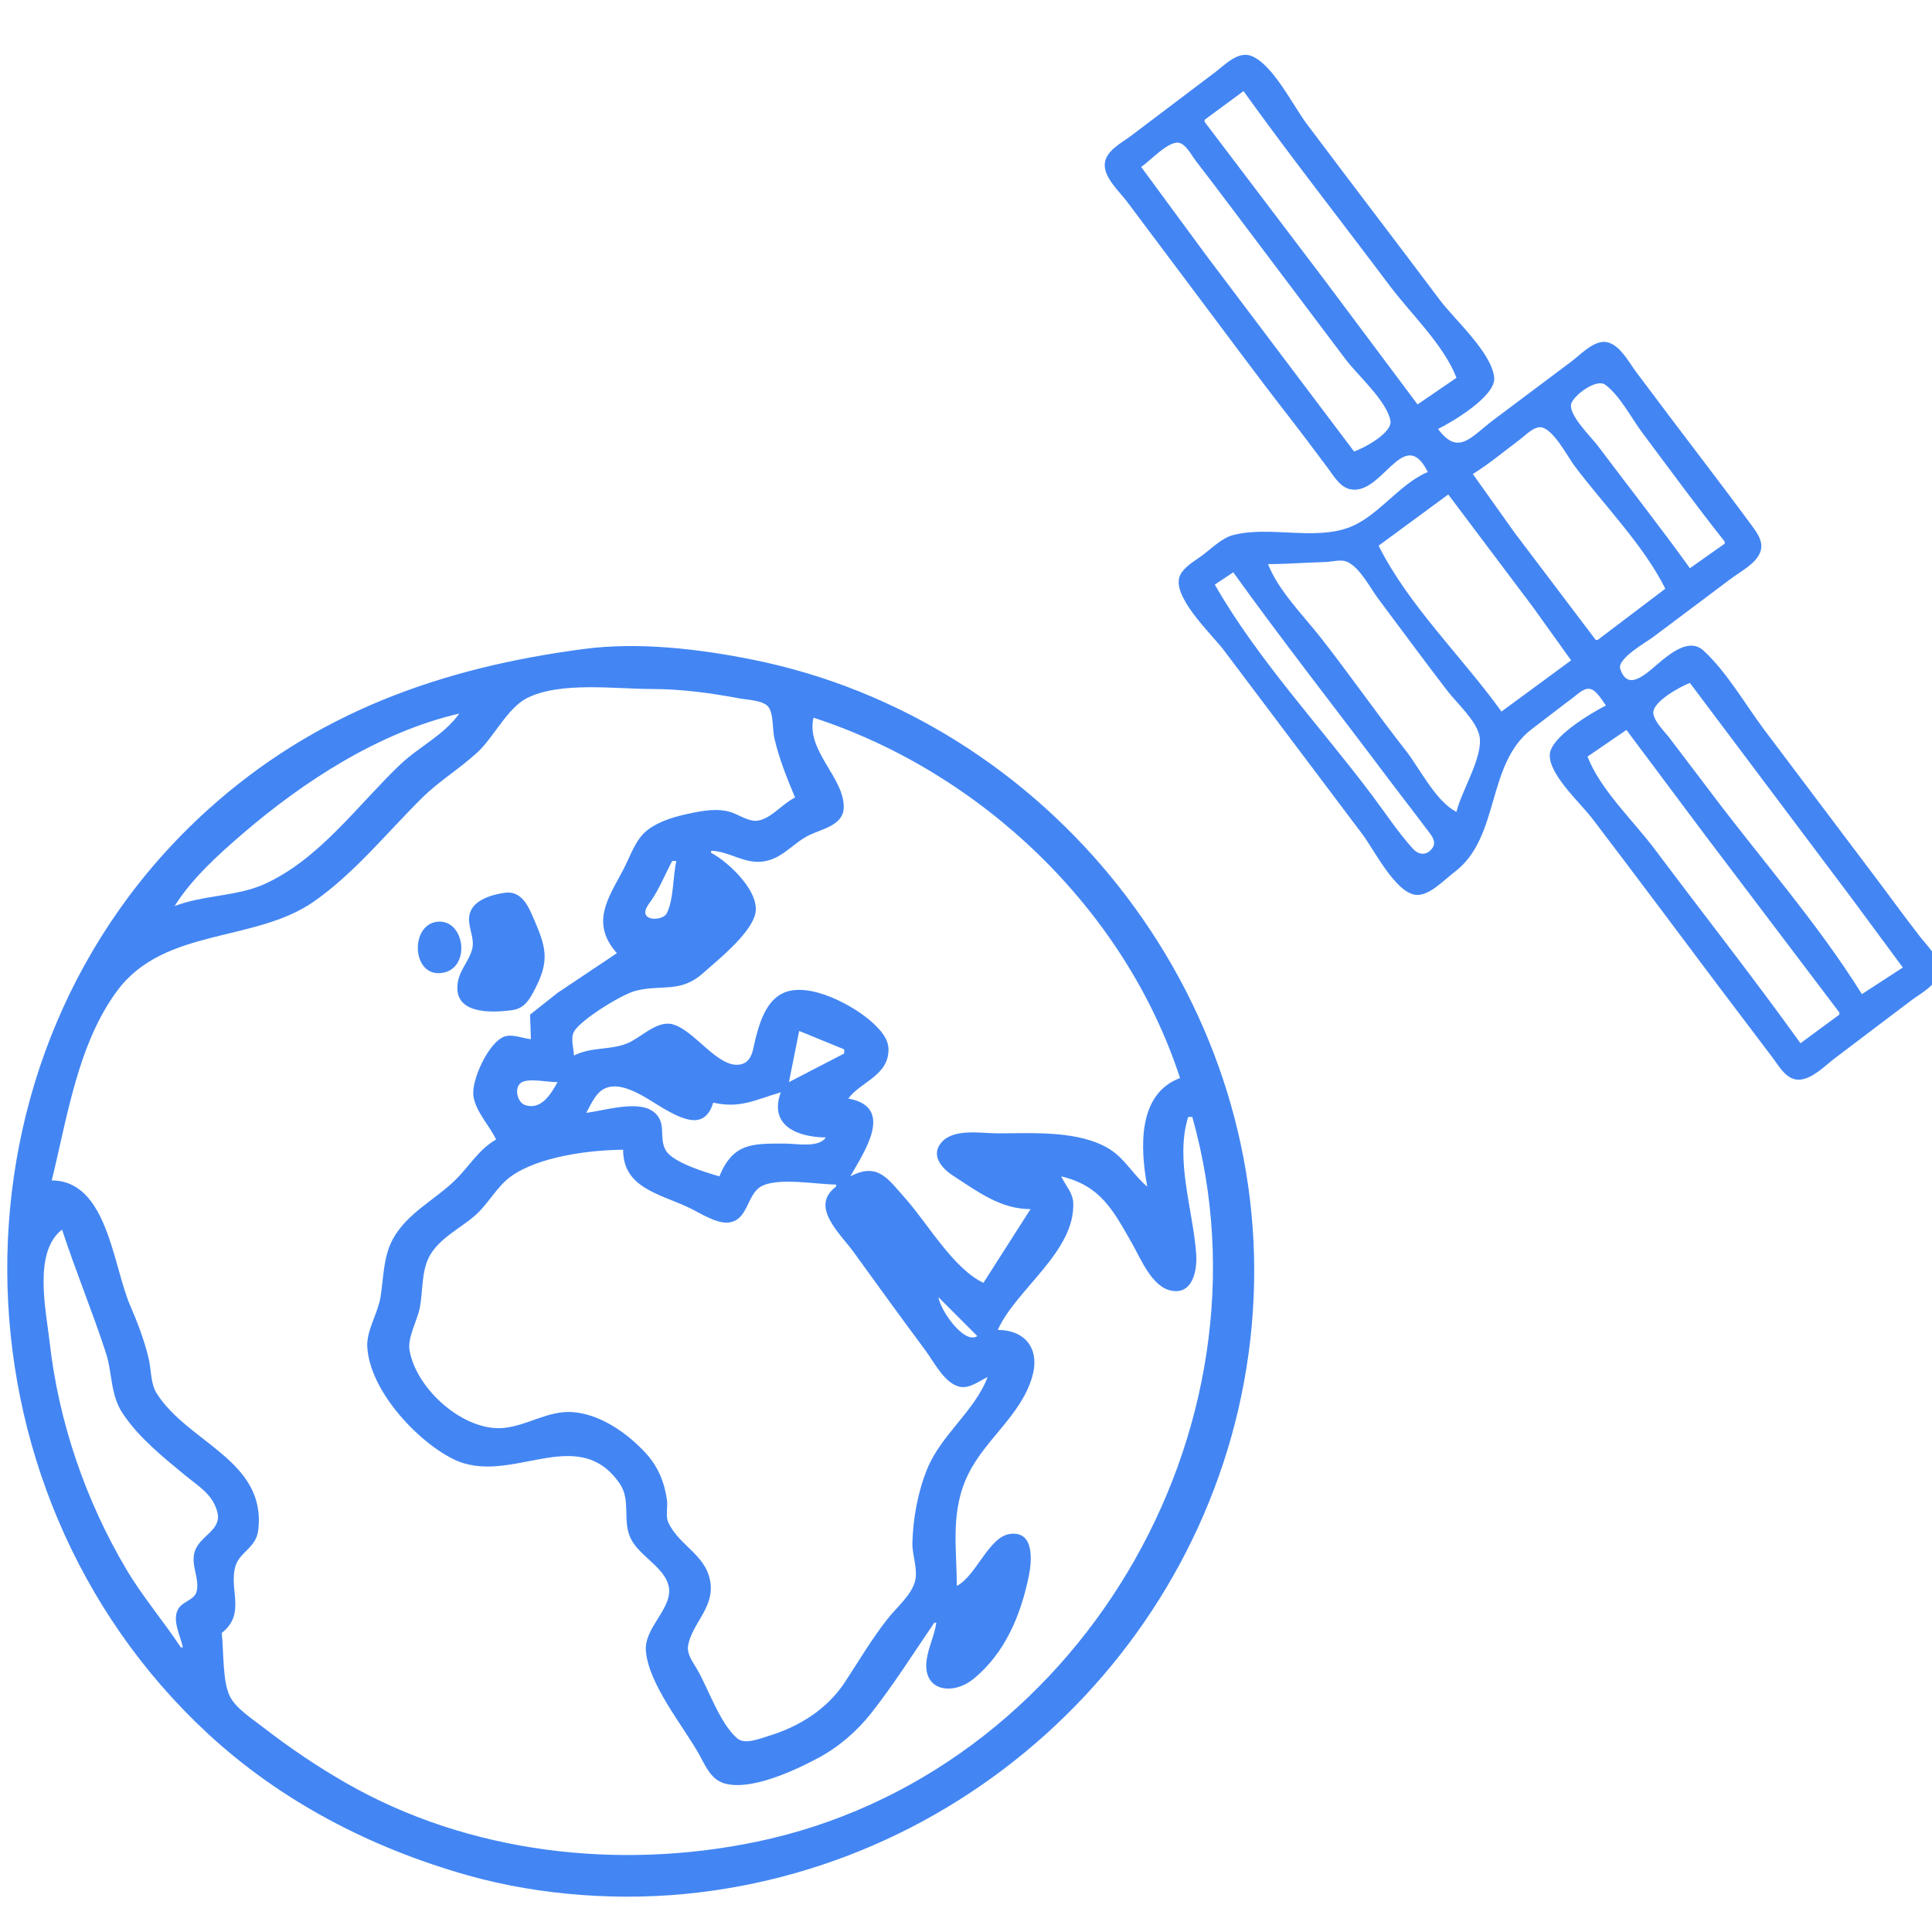 <?xml version="1.0" encoding="UTF-8" standalone="no"?>
<!-- Created with Inkscape (http://www.inkscape.org/) -->

<svg
   version="1.1"
   id="svg2"
   width="128"
   height="128"
   viewBox="0 0 128 128"
   sodipodi:docname="main_ico.svg"
   inkscape:version="1.2.1 (9c6d41e410, 2022-07-14, custom)"
   xmlns:inkscape="http://www.inkscape.org/namespaces/inkscape"
   xmlns:sodipodi="http://sodipodi.sourceforge.net/DTD/sodipodi-0.dtd"
   xmlns="http://www.w3.org/2000/svg"
   xmlns:svg="http://www.w3.org/2000/svg">
  <defs
     id="defs6" />
  <sodipodi:namedview
     id="namedview4"
     pagecolor="#505050"
     bordercolor="#eeeeee"
     borderopacity="1"
     inkscape:showpageshadow="0"
     inkscape:pageopacity="0"
     inkscape:pagecheckerboard="0"
     inkscape:deskcolor="#505050"
     showgrid="false"
     inkscape:zoom="4.878553"
     inkscape:cx="43.762977"
     inkscape:cy="66.003178"
     inkscape:window-width="1920"
     inkscape:window-height="1005"
     inkscape:window-x="0"
     inkscape:window-y="0"
     inkscape:window-maximized="1"
     inkscape:current-layer="g8" />
  <g
     inkscape:groupmode="layer"
     inkscape:label="Image"
     id="g8">
    <path
       style="fill:#4386f3;stroke:none;stroke-width:0.136"
       d="m 94.596,31.271 c -1.952,0.825 -3.302,2.99 -5.291,3.7 -2.316,0.827 -5.218,-0.136 -7.597,0.476 -0.754,0.194 -1.426,0.878 -2.035,1.336 -0.486,0.364 -1.173,0.732 -1.468,1.284 -0.722,1.353 2.115,3.993 2.875,5.007 3.057,4.076 6.136,8.134 9.193,12.21 0.756,1.008 2.165,3.835 3.51,4.002 0.889,0.11 1.925,-1.019 2.578,-1.509 3.058,-2.298 2.076,-7.183 5.155,-9.497 0.909,-0.683 1.802,-1.388 2.713,-2.068 0.284,-0.212 0.685,-0.621 1.073,-0.576 0.465,0.054 0.833,0.769 1.098,1.101 -0.955,0.488 -3.666,2.081 -3.723,3.256 -0.065,1.324 2.031,3.212 2.789,4.205 2.781,3.645 5.526,7.321 8.277,10.989 1.225,1.633 2.469,3.252 3.696,4.884 0.459,0.61 0.955,1.552 1.849,1.456 0.845,-0.091 1.655,-0.951 2.306,-1.439 1.678,-1.259 3.34,-2.54 5.02,-3.799 0.696,-0.522 1.974,-1.156 1.863,-2.188 -0.083,-0.77 -0.81,-1.454 -1.263,-2.035 -0.937,-1.205 -1.837,-2.441 -2.753,-3.663 -2.514,-3.352 -5.051,-6.687 -7.565,-10.039 -1.26,-1.682 -2.483,-3.829 -4.025,-5.253 -1.182,-1.091 -2.829,0.777 -3.758,1.472 -0.692,0.517 -1.404,0.835 -1.768,-0.265 -0.224,-0.678 1.703,-1.755 2.175,-2.109 l 5.155,-3.866 c 0.628,-0.471 1.674,-1.004 1.952,-1.781 0.255,-0.709 -0.288,-1.368 -0.681,-1.899 -0.909,-1.226 -1.822,-2.45 -2.747,-3.663 -1.616,-2.117 -3.217,-4.245 -4.815,-6.376 -0.492,-0.656 -1.165,-1.974 -2.12,-1.974 -0.773,0 -1.591,0.878 -2.171,1.313 l -5.155,3.866 c -1.476,1.109 -2.316,2.41 -3.663,0.593 0.956,-0.476 3.824,-2.174 3.72,-3.392 -0.144,-1.653 -2.631,-3.86 -3.602,-5.155 -2.925,-3.9 -5.892,-7.768 -8.818,-11.667 -0.909,-1.212 -2.224,-3.911 -3.651,-4.496 -0.894,-0.366 -1.789,0.601 -2.437,1.087 -1.859,1.395 -3.702,2.811 -5.562,4.206 -0.627,0.471 -1.73,1.016 -1.734,1.917 -0.005,0.901 0.975,1.769 1.48,2.442 l 4.374,5.834 c 2.078,2.759 4.127,5.549 6.247,8.276 0.906,1.165 1.788,2.347 2.674,3.527 0.388,0.518 0.792,1.254 1.475,1.409 2.126,0.483 3.567,-4.329 5.155,-1.137 M 82.386,6.037 c 3.134,4.362 6.46,8.592 9.682,12.888 1.404,1.872 3.584,3.915 4.427,6.105 l -2.578,1.764 -6.19,-8.276 -7.919,-10.446 v -0.136 l 2.578,-1.899 m 7.326,23.877 -9.818,-13.024 -4.291,-5.834 c 0.574,-0.359 1.848,-1.8 2.555,-1.583 0.45,0.139 0.791,0.825 1.061,1.176 0.798,1.035 1.587,2.075 2.371,3.12 2.514,3.352 5.048,6.688 7.562,10.039 0.796,1.06 2.731,2.754 2.967,4.068 0.145,0.803 -1.779,1.828 -2.407,2.037 m 24.555,5.969 v 0.136 l -2.306,1.628 c -1.981,-2.757 -4.086,-5.425 -6.123,-8.14 -0.406,-0.541 -2.019,-2.098 -1.723,-2.808 0.236,-0.566 1.662,-1.636 2.243,-1.204 0.98,0.73 1.734,2.223 2.465,3.198 1.802,2.402 3.577,4.839 5.444,7.19 m -3.934,3.12 -4.477,3.392 h -0.136 l -5.341,-7.055 -2.799,-3.934 c 1.089,-0.678 2.093,-1.519 3.12,-2.289 0.353,-0.264 0.879,-0.831 1.355,-0.809 0.823,0.038 1.804,1.951 2.257,2.555 1.943,2.591 4.577,5.245 6.019,8.14 m -14.38,-6.241 5.612,7.462 2.527,3.527 -4.613,3.392 c -2.57,-3.577 -6.178,-7.049 -8.14,-10.989 l 4.613,-3.392 m 0.543,21.028 c -1.376,-0.699 -2.416,-2.863 -3.363,-4.07 -1.921,-2.45 -3.698,-5.011 -5.619,-7.462 -1.149,-1.466 -2.829,-3.141 -3.499,-4.884 1.27,0 2.529,-0.106 3.799,-0.138 0.471,-0.011 1.045,-0.213 1.487,0.008 0.837,0.417 1.475,1.705 2.023,2.436 1.526,2.035 3.031,4.09 4.583,6.105 0.625,0.812 1.913,1.961 2.116,2.985 0.269,1.349 -1.211,3.66 -1.526,5.02 m -14.787,-15.873 c 3.331,4.637 6.866,9.135 10.293,13.702 0.819,1.091 1.663,2.161 2.477,3.256 0.258,0.348 0.745,0.843 0.435,1.293 -0.37,0.54 -0.913,0.496 -1.312,0.054 -0.974,-1.079 -1.812,-2.354 -2.686,-3.517 -3.412,-4.548 -7.615,-9.036 -10.429,-13.973 l 1.221,-0.814 m -43.006,5.077 c -9.422,1.237 -17.784,4.189 -24.962,10.683 -17.873,16.171 -17.478,44.926 0,61.15 4.877,4.527 10.857,7.609 17.229,9.412 4.857,1.374 10.324,1.742 15.33,1.142 20.074,-2.401 35.873,-19.17 36.76,-39.439 0.879,-20.087 -13.566,-38.312 -33.232,-42.246 -3.533,-0.707 -7.526,-1.175 -11.125,-0.702 m 73.259,2.249 10.7,14.245 3.409,4.613 -2.713,1.764 c -2.924,-4.696 -6.736,-9.004 -10.057,-13.431 -0.886,-1.181 -1.792,-2.346 -2.678,-3.527 -0.334,-0.445 -0.994,-1.055 -1.08,-1.623 -0.115,-0.779 1.81,-1.806 2.419,-2.04 m -59.286,7.597 c -0.802,0.38 -1.58,1.386 -2.442,1.525 -0.65,0.105 -1.294,-0.422 -1.899,-0.585 -0.809,-0.219 -1.635,-0.091 -2.442,0.071 -1.02,0.205 -2.137,0.492 -2.979,1.131 -0.81,0.615 -1.142,1.732 -1.601,2.604 -1.011,1.92 -2.218,3.55 -0.44,5.564 l -3.934,2.631 -1.816,1.44 0.053,1.626 c -0.561,-0.049 -1.212,-0.366 -1.764,-0.169 -1.034,0.37 -2.212,2.902 -2.039,3.967 0.168,1.034 1.058,1.922 1.496,2.849 -1.173,0.678 -1.778,1.785 -2.719,2.701 -1.339,1.304 -3.103,2.134 -4.071,3.811 -0.689,1.193 -0.655,2.615 -0.867,3.934 -0.174,1.077 -0.923,2.184 -0.876,3.256 0.125,2.874 3.255,6.254 5.684,7.465 3.766,1.879 8.215,-2.456 11.036,1.624 0.775,1.121 0.152,2.478 0.745,3.663 0.578,1.155 2.21,1.875 2.498,3.12 0.34,1.467 -1.657,2.746 -1.503,4.341 0.213,2.212 2.415,4.868 3.503,6.783 0.413,0.727 0.761,1.653 1.629,1.939 1.741,0.575 4.741,-0.842 6.24,-1.638 1.384,-0.735 2.603,-1.783 3.572,-3.014 1.468,-1.866 2.819,-4.006 4.161,-5.969 h 0.136 c -0.123,0.837 -0.518,1.604 -0.638,2.442 -0.3,2.109 1.727,2.386 3.08,1.293 2.115,-1.708 3.162,-4.256 3.69,-6.855 0.191,-0.941 0.387,-2.986 -1.248,-2.764 -1.419,0.192 -2.224,2.766 -3.527,3.443 -0.007,-2.606 -0.448,-4.995 0.788,-7.462 1.145,-2.283 3.458,-3.854 4.203,-6.376 0.536,-1.814 -0.407,-3.115 -2.278,-3.12 1.195,-2.68 5.125,-5.181 5.002,-8.411 -0.027,-0.692 -0.524,-1.165 -0.796,-1.764 2.613,0.629 3.423,2.214 4.71,4.477 0.579,1.018 1.311,2.876 2.616,3.103 1.418,0.246 1.685,-1.407 1.616,-2.425 -0.197,-2.874 -1.423,-6.266 -0.53,-9.09 h 0.271 c 5.844,20.749 -7.619,43.618 -28.897,48.025 -9.087,1.882 -18.992,0.78 -27.133,-3.877 -1.955,-1.119 -3.782,-2.357 -5.562,-3.736 -0.694,-0.538 -1.763,-1.222 -2.167,-2.019 -0.512,-1.012 -0.399,-3.046 -0.546,-4.205 1.652,-1.298 0.438,-2.896 0.919,-4.452 0.281,-0.909 1.357,-1.203 1.498,-2.331 0.58,-4.641 -4.649,-5.806 -6.722,-9.09 -0.418,-0.662 -0.354,-1.556 -0.532,-2.306 -0.287,-1.212 -0.737,-2.385 -1.23,-3.527 -1.146,-2.658 -1.512,-8.273 -5.193,-8.276 1.02,-4.141 1.726,-9.069 4.356,-12.593 3.11,-4.168 9.11,-3.156 13.01,-5.885 2.721,-1.905 4.845,-4.573 7.191,-6.889 1.127,-1.113 2.498,-1.931 3.66,-3.01 1.063,-0.986 1.986,-2.936 3.27,-3.581 2.217,-1.114 5.856,-0.602 8.263,-0.602 1.953,0 3.915,0.266 5.834,0.626 0.51,0.096 1.553,0.119 1.895,0.559 0.346,0.443 0.269,1.519 0.396,2.072 0.316,1.374 0.833,2.638 1.372,3.934 m -22.249,-5.562 c -1.01,1.43 -2.686,2.203 -3.934,3.397 -2.814,2.691 -5.325,6.241 -8.954,7.891 -1.847,0.84 -4.035,0.718 -5.969,1.464 1.129,-1.805 2.874,-3.386 4.477,-4.766 4.06,-3.496 9.084,-6.761 14.38,-7.987 m 23.47,0.271 c 11.116,3.617 20.639,12.694 24.284,23.877 -2.853,1.06 -2.631,4.714 -2.171,7.19 -0.895,-0.729 -1.446,-1.805 -2.442,-2.446 -2.021,-1.302 -5.161,-1.081 -7.462,-1.081 -1.11,0 -2.896,-0.344 -3.721,0.589 -0.748,0.846 -0.011,1.712 0.737,2.2 1.62,1.057 3.191,2.241 5.155,2.23 l -3.12,4.884 c -1.981,-0.926 -3.701,-3.931 -5.148,-5.562 -1.194,-1.345 -1.853,-2.443 -3.67,-1.492 0.868,-1.56 3.001,-4.587 -0.136,-5.155 0.818,-1.117 2.666,-1.502 2.663,-3.256 -0.001,-0.721 -0.543,-1.292 -1.035,-1.751 -1.236,-1.149 -4.253,-2.793 -5.969,-1.97 -1.112,0.533 -1.531,1.938 -1.814,3.043 -0.171,0.669 -0.198,1.547 -1.037,1.683 -1.467,0.239 -3.029,-2.322 -4.475,-2.675 -1.036,-0.253 -2.093,0.914 -2.985,1.273 -1.14,0.459 -2.375,0.221 -3.527,0.804 -0.01,-0.469 -0.238,-1.16 0.006,-1.583 0.468,-0.813 3.165,-2.464 4.064,-2.7 1.72,-0.45 2.976,0.17 4.477,-1.167 1.039,-0.926 2.949,-2.44 3.425,-3.775 0.537,-1.508 -1.747,-3.617 -2.882,-4.206 v -0.136 c 1.187,0.029 2.164,0.863 3.392,0.718 1.323,-0.157 2.001,-1.214 3.12,-1.759 0.832,-0.405 2.237,-0.64 2.274,-1.808 0.062,-1.985 -2.521,-3.774 -2.002,-5.969 m 53.859,0.814 5.173,6.919 8.936,11.803 v 0.136 l -2.578,1.899 c -3.134,-4.362 -6.46,-8.591 -9.682,-12.888 -1.404,-1.871 -3.586,-3.917 -4.427,-6.105 l 2.578,-1.764 m -62.948,8.683 c -0.232,1.016 -0.168,2.58 -0.643,3.484 -0.191,0.364 -1.144,0.495 -1.369,0.097 -0.181,-0.321 0.218,-0.758 0.38,-1.004 0.544,-0.822 0.899,-1.714 1.36,-2.578 h 0.271 m -11.396,2.11 c -0.943,0.145 -2.293,0.542 -2.336,1.688 -0.025,0.68 0.381,1.356 0.208,2.035 -0.197,0.772 -0.807,1.363 -0.947,2.171 -0.372,2.141 2.133,2.08 3.618,1.874 0.832,-0.116 1.177,-0.781 1.526,-1.467 0.913,-1.794 0.706,-2.676 -0.071,-4.477 -0.381,-0.883 -0.822,-2.005 -1.997,-1.824 m 13.702,0.874 -0.136,0.136 0.136,-0.136 m -18.179,1.046 c -1.765,0.229 -1.656,3.589 0.271,3.396 2.052,-0.205 1.629,-3.643 -0.271,-3.396 m 26.997,8.451 v 0.271 l -3.663,1.899 0.678,-3.392 2.985,1.221 m -18.993,2.171 c -0.424,0.761 -1.067,1.872 -2.142,1.523 -0.537,-0.174 -0.768,-1.193 -0.241,-1.507 0.494,-0.294 1.783,-0.002 2.383,-0.016 m 10.311,1.357 c 1.795,0.41 2.79,-0.193 4.477,-0.678 -0.802,2.198 1.099,2.969 2.985,2.985 -0.461,0.711 -1.947,0.407 -2.713,0.407 -2.173,0 -3.416,-0.05 -4.341,2.171 -0.877,-0.252 -3.018,-0.898 -3.523,-1.681 -0.562,-0.872 0.154,-1.974 -0.959,-2.679 -1.04,-0.659 -3.181,0.009 -4.335,0.155 0.266,-0.48 0.562,-1.171 1.021,-1.494 1.217,-0.855 3.097,0.634 4.134,1.223 1.223,0.694 2.703,1.44 3.256,-0.407 m -5.969,3.12 c 2.7e-4,2.517 2.373,2.906 4.341,3.828 0.717,0.336 1.767,1.046 2.578,0.999 1.354,-0.078 1.262,-1.829 2.2,-2.382 1.092,-0.644 3.729,-0.139 4.991,-0.139 v 0.136 c -1.776,1.323 0.262,3.093 1.164,4.341 1.572,2.179 3.153,4.355 4.755,6.512 0.567,0.764 1.235,2.133 2.221,2.397 0.674,0.18 1.324,-0.365 1.899,-0.633 -0.86,2.27 -3.08,3.812 -4.009,6.105 -0.612,1.511 -0.932,3.256 -0.975,4.884 -0.022,0.822 0.396,1.775 0.166,2.578 -0.26,0.909 -1.228,1.715 -1.8,2.442 -1.055,1.339 -1.903,2.784 -2.837,4.206 -1.173,1.79 -3.036,2.955 -5.06,3.565 -0.561,0.169 -1.571,0.6 -2.084,0.152 -1.132,-0.988 -1.882,-3.222 -2.626,-4.531 -0.274,-0.481 -0.726,-1.041 -0.616,-1.628 0.262,-1.395 1.594,-2.392 1.498,-3.934 -0.124,-2.001 -2.08,-2.604 -2.811,-4.206 -0.2,-0.439 -0.021,-1.017 -0.09,-1.492 -0.173,-1.199 -0.594,-2.221 -1.424,-3.12 -1.214,-1.315 -3.024,-2.587 -4.871,-2.701 -1.574,-0.097 -2.948,0.885 -4.477,1.049 -2.643,0.284 -5.824,-2.53 -6.281,-5.132 -0.151,-0.86 0.522,-1.987 0.683,-2.849 0.202,-1.081 0.101,-2.411 0.635,-3.392 0.657,-1.208 2.069,-1.848 3.064,-2.737 0.844,-0.754 1.415,-1.886 2.319,-2.54 1.846,-1.334 5.223,-1.759 7.449,-1.778 m -37.172,5.291 c 0.895,2.749 2.001,5.401 2.894,8.14 0.46,1.412 0.281,2.788 1.142,4.07 1.07,1.593 2.637,2.849 4.104,4.059 0.889,0.733 1.849,1.268 2.148,2.453 0.303,1.199 -1.137,1.535 -1.49,2.578 -0.311,0.919 0.343,1.812 0.11,2.694 -0.139,0.529 -0.905,0.644 -1.195,1.111 -0.464,0.747 0.129,1.795 0.29,2.572 h -0.136 c -1.158,-1.752 -2.524,-3.338 -3.602,-5.155 -2.708,-4.567 -4.495,-9.779 -5.088,-15.059 -0.238,-2.121 -1.11,-5.97 0.821,-7.462 m 57.793,4.07 0.136,0.271 -0.136,-0.271 m 0.271,0.407 2.578,2.578 c -0.902,0.577 -2.475,-1.765 -2.578,-2.578 z"
       id="path342" />
    <path
       style="fill:#000000"
       id="path340"
       d="" />
  </g>
</svg>
